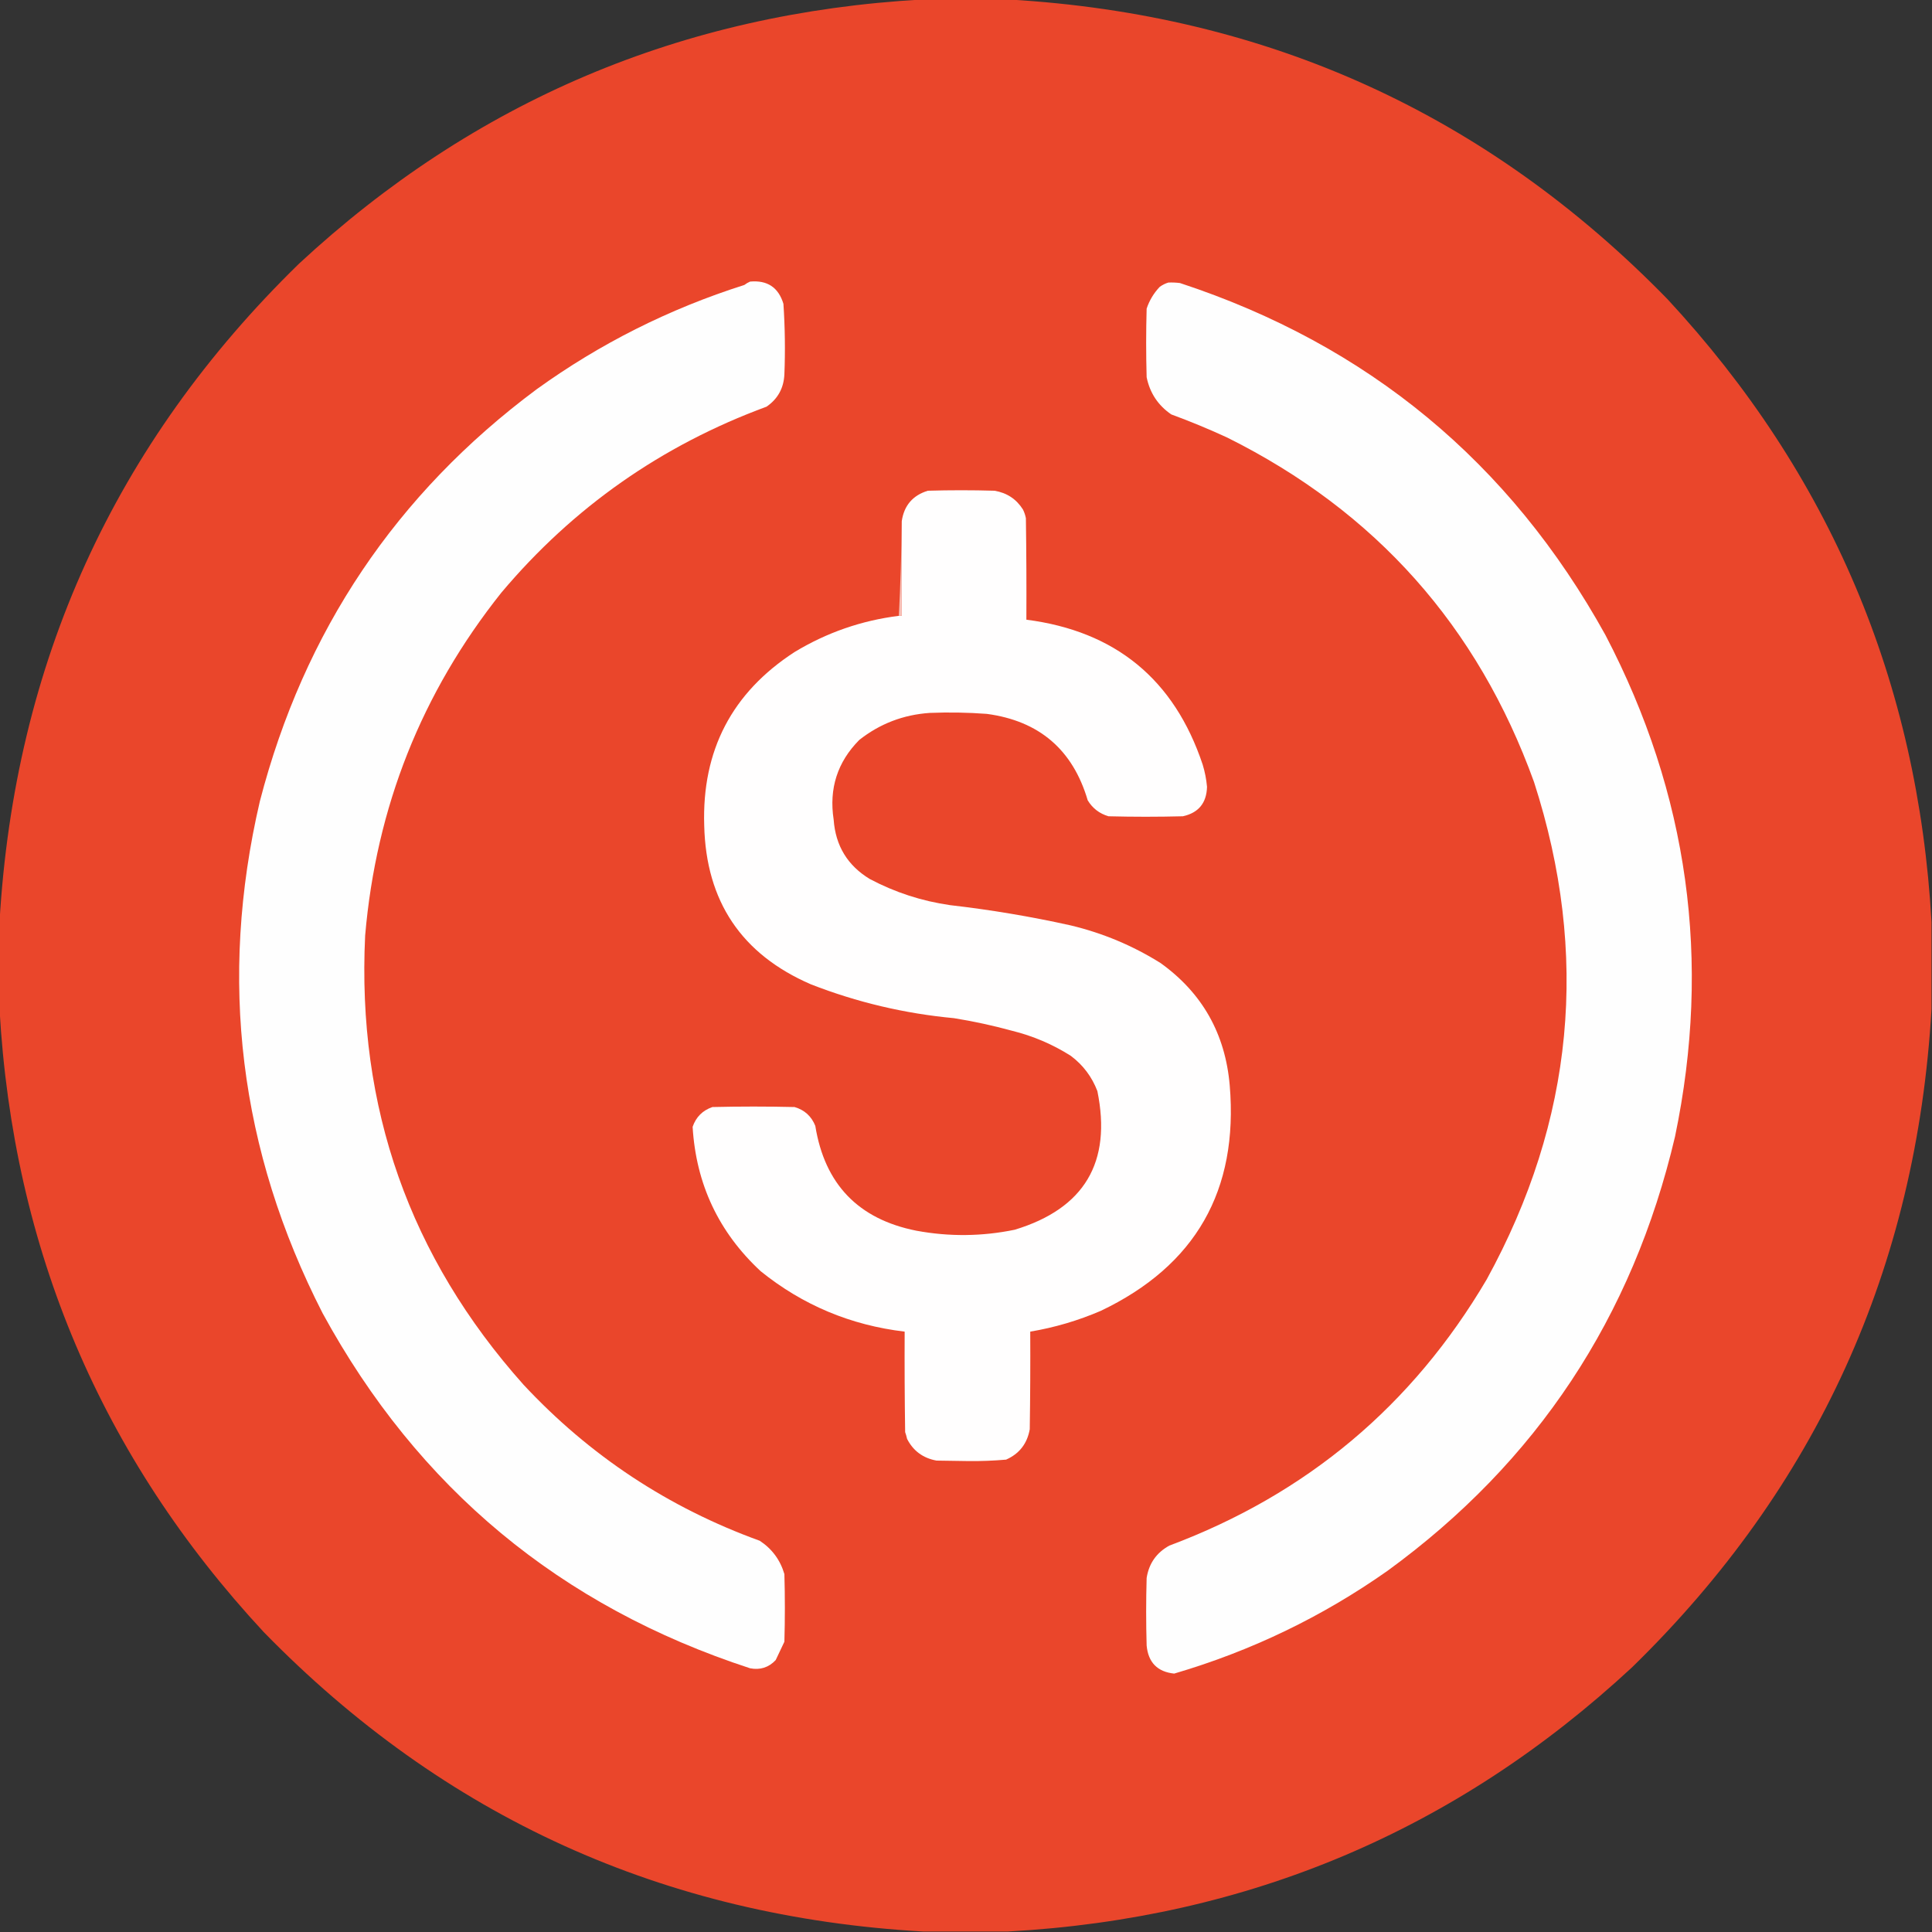 <?xml version="1.0" encoding="UTF-8"?>
<!DOCTYPE svg PUBLIC "-//W3C//DTD SVG 1.1//EN" "http://www.w3.org/Graphics/SVG/1.1/DTD/svg11.dtd">
<svg xmlns="http://www.w3.org/2000/svg" version="1.1" width="2000px" height="2000px" style="shape-rendering:geometricPrecision; text-rendering:geometricPrecision; image-rendering:optimizeQuality; fill-rule:evenodd; clip-rule:evenodd" xmlns:xlink="http://www.w3.org/1999/xlink">
<rect width="100%" height="100%" fill="#333333" stroke="none"/>
<g><path style="opacity:0.999" fill="#ea462b" d="M 954.5,-0.5 C 984.5,-0.5 1014.5,-0.5 1044.5,-0.5C 1312.39,15.055 1539.55,118.388 1726,309.5C 1894.34,490.949 1985.51,705.949 1999.5,954.5C 1999.5,984.5 1999.5,1014.5 1999.5,1044.5C 1983.94,1312.39 1880.61,1539.56 1689.5,1726C 1507.79,1894.64 1292.46,1985.8 1043.5,1999.5C 1014.17,1999.5 984.833,1999.5 955.5,1999.5C 687.2,1984.24 459.7,1880.91 273,1689.5C 104.659,1508.05 13.492,1293.05 -0.5,1044.5C -0.5,1014.5 -0.5,984.5 -0.5,954.5C 15.057,686.607 118.391,459.441 309.5,273C 490.949,104.659 705.949,13.492 954.5,-0.5 Z"/></g>
<g><path style="opacity:1" fill="#fefefe" d="M 776.5,291.5 C 794.338,289.861 805.838,297.528 811,314.5C 812.627,338.784 812.961,363.117 812,387.5C 811.348,401.794 805.181,412.961 793.5,421C 684.846,461.032 593.346,525.199 519,613.5C 436.406,717.202 389.406,835.536 378,968.5C 369.401,1146.4 424.068,1301.4 542,1433.5C 610.421,1506.88 691.921,1560.72 786.5,1595C 799.212,1603.38 807.712,1614.88 812,1629.5C 812.667,1652.83 812.667,1676.17 812,1699.5C 809.014,1705.76 806.014,1712.1 803,1718.5C 795.784,1726.18 786.951,1729.02 776.5,1727C 580.153,1662.96 432.653,1540.46 334,1359.5C 247.665,1190.81 225.998,1014.14 269,829.5C 314.665,653.289 410.165,511.122 555.5,403C 621.144,355.677 692.81,319.677 770.5,295C 772.432,293.541 774.432,292.375 776.5,291.5 Z"/></g>
<g><path style="opacity:1" fill="#fefefe" d="M 1209.5,292.5 C 1213.51,292.334 1217.51,292.501 1221.5,293C 1416.2,357.061 1563.03,478.561 1662,657.5C 1747.84,821.865 1771.84,994.865 1734,1176.5C 1690.09,1363.63 1590.93,1513.47 1436.5,1626C 1368.89,1673.62 1295.23,1709.12 1215.5,1732.5C 1198.18,1730.68 1188.68,1721.01 1187,1703.5C 1186.33,1680.17 1186.33,1656.83 1187,1633.5C 1189.37,1618.47 1197.2,1607.3 1210.5,1600C 1352.66,1546.82 1462.16,1454.99 1539,1324.5C 1629.38,1159.8 1645.71,988.134 1588,809.5C 1529.74,648.24 1423.9,529.407 1270.5,453C 1251.49,444.219 1232.16,436.219 1212.5,429C 1198.83,419.649 1190.33,406.816 1187,390.5C 1186.33,366.833 1186.33,343.167 1187,319.5C 1189.82,311.031 1194.32,303.531 1200.5,297C 1203.32,294.921 1206.32,293.421 1209.5,292.5 Z"/></g>
<g><path style="opacity:1" fill="#fffefe" d="M 930.5,637.5 C 931.5,637.5 932.5,637.5 933.5,637.5C 933.5,604.833 933.5,572.167 933.5,539.5C 935.872,523.296 944.872,512.796 960.5,508C 983.5,507.333 1006.5,507.333 1029.5,508C 1042.34,510.157 1052.17,516.657 1059,527.5C 1060.4,530.363 1061.4,533.363 1062,536.5C 1062.5,571.498 1062.67,606.498 1062.5,641.5C 1154.75,653.364 1215.59,703.364 1245,791.5C 1247.3,799.018 1248.8,806.685 1249.5,814.5C 1249.05,831.269 1240.72,841.436 1224.5,845C 1198.83,845.667 1173.17,845.667 1147.5,845C 1138.18,842.261 1131.01,836.761 1126,828.5C 1110.57,776.078 1075.74,746.245 1021.5,739C 1001.85,737.541 982.187,737.208 962.5,738C 935.157,739.852 910.823,749.185 889.5,766C 866.881,788.862 858.048,816.362 863,848.5C 864.948,875.584 877.448,896.084 900.5,910C 926.544,923.792 954.211,932.792 983.5,937C 1025.54,941.819 1067.21,948.819 1108.5,958C 1141.71,965.951 1172.71,978.951 1201.5,997C 1244.58,1027.96 1268.41,1070.13 1273,1123.5C 1282.17,1232.35 1237.67,1310.18 1139.5,1357C 1116.02,1367.1 1091.69,1374.27 1066.5,1378.5C 1066.67,1412.17 1066.5,1445.83 1066,1479.5C 1063.37,1494.44 1055.21,1504.94 1041.5,1511C 1028.71,1512.12 1015.88,1512.62 1003,1512.5C 991.833,1512.33 980.667,1512.17 969.5,1512C 955.525,1509.45 945.358,1501.95 939,1489.5C 938.489,1487.12 937.822,1484.79 937,1482.5C 936.5,1447.83 936.333,1413.17 936.5,1378.5C 880.61,1371.87 830.943,1351.04 787.5,1316C 744.047,1275.67 720.547,1225.84 717,1166.5C 720.5,1156.33 727.333,1149.5 737.5,1146C 765.833,1145.33 794.167,1145.33 822.5,1146C 832.815,1148.98 839.982,1155.48 844,1165.5C 853.735,1225.9 888.568,1262.07 948.5,1274C 982.585,1280.33 1016.58,1280 1050.5,1273C 1122.54,1251.09 1151.04,1203.25 1136,1129.5C 1130.35,1114.69 1121.18,1102.53 1108.5,1093C 1089.65,1081.04 1069.32,1072.38 1047.5,1067C 1027.74,1061.59 1007.74,1057.26 987.5,1054C 936.475,1049.24 887.142,1037.58 839.5,1019C 767.688,987.929 730.855,933.096 729,854.5C 726.543,776.906 757.71,717.073 822.5,675C 855.824,654.84 891.824,642.34 930.5,637.5 Z"/></g>
<g><path style="opacity:1" fill="#f8c0b7" d="M 933.5,539.5 C 933.5,572.167 933.5,604.833 933.5,637.5C 932.5,637.5 931.5,637.5 930.5,637.5C 932.152,604.885 933.152,572.219 933.5,539.5 Z"/></g>
</svg>
